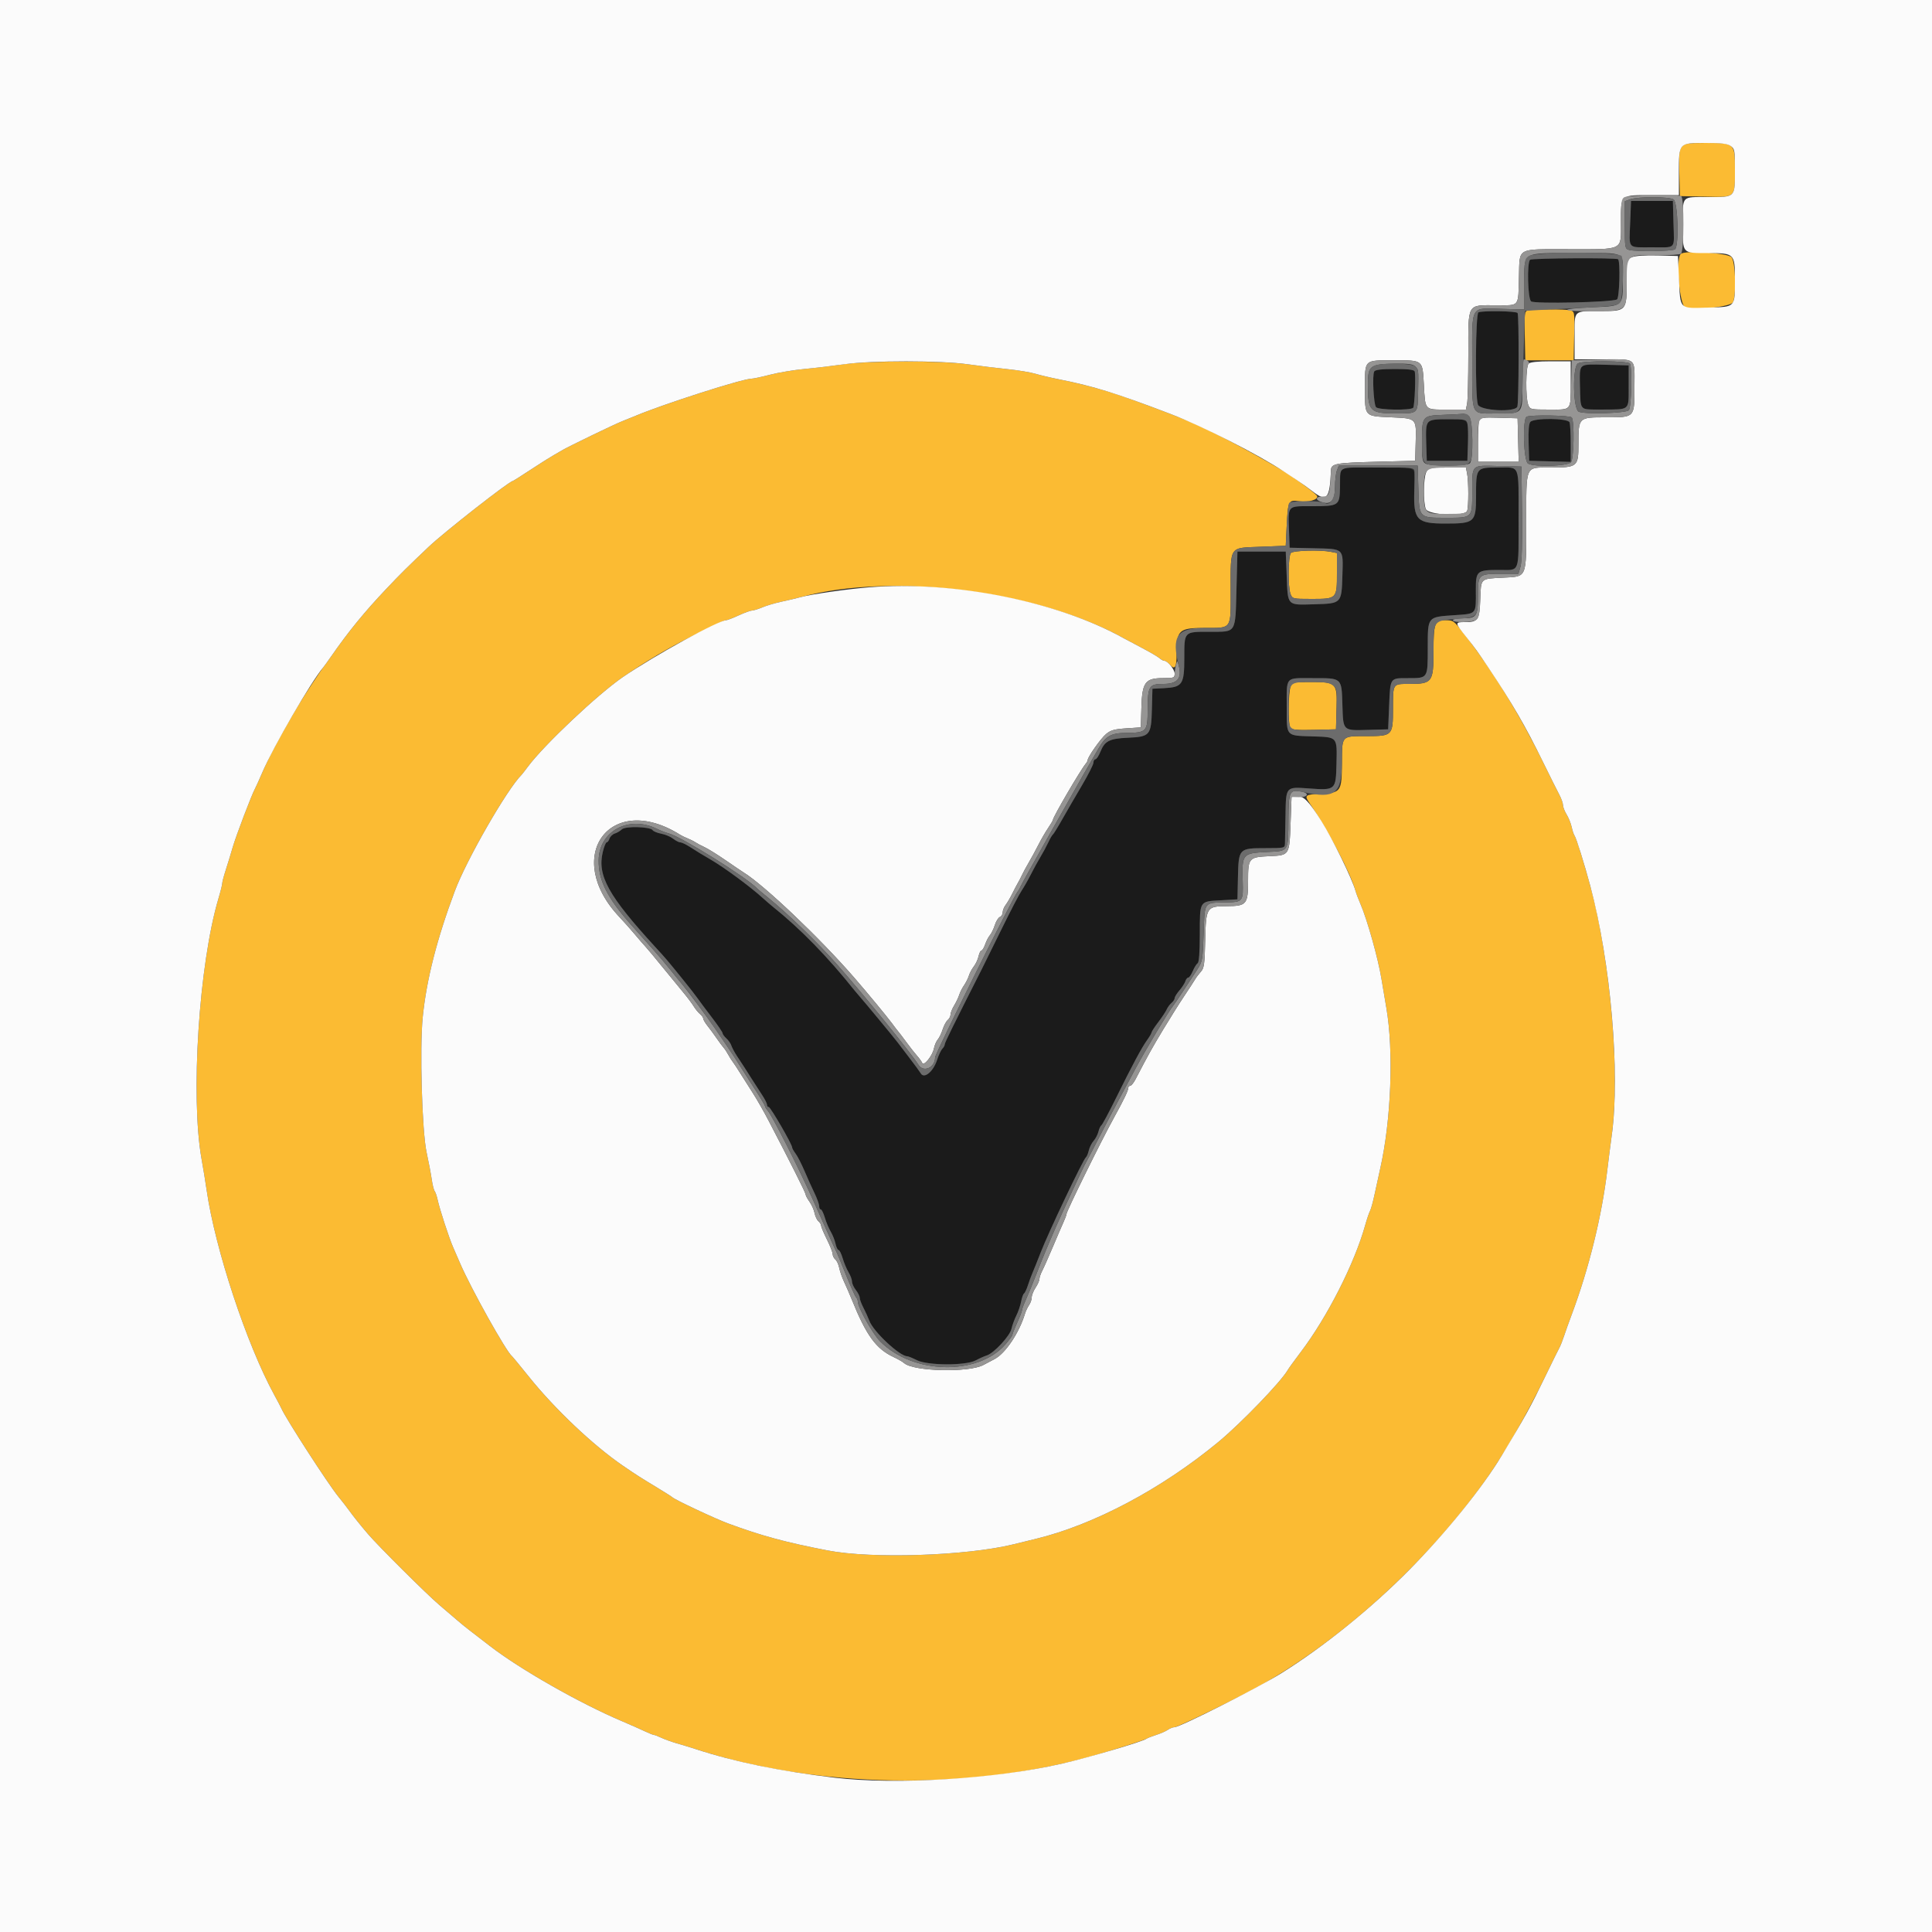 <svg id="svg" version="1.1" xmlns="http://www.w3.org/2000/svg" xmlns:xlink="http://www.w3.org/1999/xlink" width="400" height="400" viewBox="0, 0, 400,400"><rect x="0" y="0" width="400" height="400" fill="#333333" stroke="none"/><g id="svgg"><path id="path0" d="M348.249 30.346 C 347.680 30.975,347.591 31.840,347.687 35.846 L 347.800 40.600 352.996 40.713 C 359.417 40.852,359.200 41.047,359.200 35.146 C 359.200 29.636,359.161 29.600,353.173 29.600 C 349.534 29.600,348.827 29.707,348.249 30.346 M347.979 52.580 C 346.889 53.673,347.739 63.345,348.954 63.678 C 351.259 64.309,358.464 63.484,358.820 62.549 C 359.518 60.712,359.294 54.199,358.500 53.265 C 357.728 52.356,348.783 51.774,347.979 52.580 M316.288 64.278 C 315.646 64.445,315.587 64.954,315.688 69.532 L 315.800 74.600 320.800 74.600 L 325.800 74.600 325.912 69.550 C 326.021 64.588,326.007 64.495,325.112 64.255 C 324.078 63.978,317.373 63.996,316.288 64.278 M174.400 75.445 C 172.310 75.753,168.800 76.174,166.600 76.382 C 164.400 76.589,161.176 77.128,159.436 77.580 C 157.696 78.031,155.971 78.400,155.603 78.400 C 153.736 78.400,137.070 83.749,131.400 86.168 C 130.740 86.450,129.570 86.922,128.800 87.217 C 127.324 87.784,117.426 92.570,116.400 93.214 C 116.070 93.420,115.260 93.890,114.600 94.256 C 113.940 94.623,111.799 95.975,109.843 97.261 C 107.887 98.548,106.220 99.600,106.140 99.600 C 105.465 99.600,91.966 110.165,88.775 113.192 C 84.446 117.297,82.907 118.823,80.000 121.894 C 75.391 126.762,72.150 130.732,68.520 135.957 C 67.815 136.971,67.087 137.980,66.901 138.200 C 66.523 138.646,62.980 144.033,62.019 145.622 C 58.577 151.312,55.792 156.472,54.367 159.800 C 53.708 161.340,53.005 162.898,52.805 163.261 C 52.099 164.546,48.869 173.032,48.185 175.400 C 47.803 176.720,47.156 178.836,46.746 180.102 C 46.335 181.367,46.003 182.627,46.006 182.902 C 46.009 183.176,45.663 184.570,45.237 186.000 C 41.189 199.582,39.406 227.079,41.736 240.000 C 42.074 241.870,42.544 244.750,42.782 246.400 C 44.536 258.581,51.065 278.347,56.785 288.800 C 57.448 290.010,58.109 291.270,58.255 291.600 C 59.219 293.782,67.929 307.262,70.059 309.866 C 70.797 310.768,71.760 312.007,72.200 312.618 C 73.160 313.951,74.574 315.720,76.191 317.609 C 78.358 320.140,88.437 330.164,90.940 332.277 C 92.293 333.420,93.940 334.828,94.600 335.406 C 95.260 335.984,96.430 336.939,97.200 337.528 C 97.970 338.117,99.882 339.589,101.449 340.800 C 107.710 345.636,120.020 352.642,128.800 356.367 C 130.450 357.067,132.540 357.990,133.444 358.420 C 134.348 358.849,135.221 359.200,135.383 359.200 C 135.546 359.200,136.246 359.469,136.940 359.797 C 137.633 360.126,139.100 360.651,140.200 360.965 C 141.300 361.279,143.010 361.800,144.000 362.124 C 168.845 370.245,200.356 370.814,226.000 363.604 C 230.248 362.410,236.970 360.271,237.400 359.977 C 237.620 359.827,238.520 359.475,239.400 359.195 C 240.280 358.915,241.355 358.442,241.789 358.143 C 242.223 357.844,242.843 357.600,243.167 357.600 C 243.868 357.600,257.245 351.074,261.332 348.739 C 278.339 339.019,295.398 323.404,307.600 306.389 C 311.369 301.132,316.077 292.948,320.018 284.800 C 321.348 282.050,322.623 279.463,322.852 279.051 C 323.080 278.640,323.511 277.560,323.807 276.651 C 324.104 275.743,324.820 273.740,325.397 272.200 C 328.971 262.662,331.653 251.767,332.782 242.200 C 333.016 240.220,333.431 236.980,333.704 235.000 C 335.257 223.730,333.900 204.229,330.446 188.200 C 329.536 183.975,326.530 173.719,325.992 173.000 C 325.827 172.780,325.561 171.985,325.400 171.233 C 325.239 170.482,324.769 169.312,324.355 168.633 C 323.941 167.955,323.602 167.076,323.601 166.679 C 323.601 166.283,323.246 165.293,322.813 164.479 C 322.380 163.666,320.881 160.660,319.481 157.800 C 314.731 148.092,309.136 138.994,303.201 131.325 C 300.971 128.443,300.930 128.414,299.114 128.406 C 297.046 128.398,296.801 129.081,296.794 134.874 C 296.786 141.269,296.534 141.600,291.669 141.600 C 288.326 141.600,288.400 141.483,288.400 146.744 C 288.400 152.270,288.280 152.398,283.077 152.406 C 277.637 152.414,277.868 152.170,277.828 157.955 C 277.787 163.953,277.670 164.120,273.393 164.336 C 270.177 164.499,270.001 164.654,271.148 166.316 C 274.911 171.771,279.612 180.739,280.627 184.400 C 280.780 184.950,281.218 186.120,281.602 187.000 C 283.053 190.324,285.340 198.474,286.037 202.800 C 286.268 204.230,286.708 206.844,287.016 208.610 C 288.576 217.555,288.028 231.964,285.746 242.000 C 285.421 243.430,284.898 245.822,284.583 247.315 C 284.269 248.808,283.846 250.340,283.644 250.718 C 283.441 251.097,283.000 252.395,282.664 253.603 C 280.445 261.579,274.806 272.680,269.264 279.984 C 268.019 281.626,266.814 283.290,266.587 283.683 C 265.169 286.133,256.931 294.671,252.257 298.536 C 240.497 308.259,226.457 315.707,214.400 318.617 C 213.190 318.909,211.120 319.414,209.800 319.739 C 200.108 322.124,180.538 322.773,171.400 321.012 C 162.690 319.334,157.626 317.962,150.728 315.407 C 148.004 314.398,139.650 310.472,139.200 309.989 C 139.090 309.870,137.671 308.970,136.047 307.987 C 132.400 305.780,131.800 305.396,128.911 303.418 C 122.800 299.234,114.844 291.694,109.477 285.000 C 107.712 282.800,106.154 280.910,106.014 280.800 C 104.821 279.866,97.565 266.886,95.280 261.600 C 94.852 260.610,94.188 259.080,93.803 258.200 C 92.953 256.254,91.020 250.324,90.607 248.400 C 90.443 247.630,90.165 246.820,89.991 246.600 C 89.817 246.380,89.547 245.300,89.390 244.200 C 89.234 243.100,88.754 240.580,88.324 238.600 C 87.374 234.223,86.880 216.983,87.522 210.600 C 88.303 202.834,90.431 194.471,94.172 184.465 C 96.586 178.008,104.998 163.370,108.002 160.400 C 108.114 160.290,108.707 159.525,109.322 158.701 C 112.675 154.203,123.764 143.744,128.950 140.188 C 133.679 136.946,138.481 134.098,143.000 131.856 C 149.350 128.705,150.002 128.400,150.400 128.400 C 150.607 128.400,151.760 127.950,152.963 127.400 C 154.165 126.850,155.408 126.400,155.726 126.400 C 156.043 126.400,156.999 126.104,157.851 125.742 C 158.703 125.380,160.480 124.854,161.800 124.573 C 163.120 124.292,164.920 123.865,165.800 123.623 C 184.644 118.449,214.943 122.298,232.600 132.110 C 233.040 132.355,234.750 133.263,236.400 134.129 C 238.050 134.995,239.684 135.951,240.031 136.252 C 240.379 136.553,240.846 136.800,241.070 136.800 C 241.293 136.800,241.798 137.156,242.191 137.591 C 243.257 138.768,243.600 138.235,243.600 135.402 C 243.600 130.452,244.064 130.014,249.326 130.006 C 255.143 129.997,254.800 130.495,254.800 122.062 C 254.800 112.901,254.405 113.460,261.067 113.200 L 266.200 113.000 266.400 108.800 C 266.643 103.687,266.768 103.444,268.982 103.776 C 270.859 104.058,272.953 103.458,272.704 102.711 C 272.558 102.273,267.865 98.779,265.726 97.516 C 259.140 93.627,251.450 89.536,247.400 87.767 C 244.534 86.514,241.687 85.414,234.800 82.897 C 229.458 80.945,224.642 79.594,219.200 78.522 C 217.550 78.197,215.375 77.683,214.366 77.379 C 213.357 77.075,210.747 76.644,208.566 76.421 C 206.385 76.198,202.710 75.747,200.400 75.420 C 194.959 74.650,179.699 74.664,174.400 75.445 M267.280 114.480 C 266.693 115.067,266.625 121.488,267.190 122.974 C 267.573 123.980,267.656 124.000,271.562 124.000 C 276.791 124.000,276.800 123.991,276.800 118.621 L 276.800 114.500 275.550 114.250 C 273.357 113.811,267.794 113.966,267.280 114.480 M267.190 142.226 C 266.720 143.464,266.680 149.991,267.138 150.714 C 267.380 151.094,268.647 151.198,272.032 151.114 L 276.600 151.000 276.717 146.800 C 276.868 141.358,276.716 141.200,271.346 141.200 C 267.672 141.200,267.571 141.225,267.190 142.226 " stroke="none" fill="#fbbb33" fill-rule="evenodd"></path><path id="path1" d="M337.513 46.100 C 337.294 51.685,336.872 51.200,341.957 51.200 C 347.162 51.200,346.625 51.790,346.476 46.235 L 346.352 41.600 342.020 41.600 L 337.688 41.600 337.513 46.100 M316.780 53.780 C 316.122 54.438,316.306 61.824,316.994 62.395 C 317.656 62.945,333.696 62.583,334.779 61.994 C 335.294 61.715,335.499 54.173,335.006 53.674 C 334.677 53.341,317.116 53.443,316.780 53.780 M306.100 64.665 C 305.480 64.915,305.381 82.172,305.990 83.774 C 306.471 85.038,313.680 85.411,314.146 84.195 C 314.463 83.371,314.515 65.309,314.202 64.804 C 313.952 64.399,307.053 64.280,306.100 64.665 M327.462 75.684 C 327.008 75.966,326.988 83.734,327.440 84.465 C 327.676 84.846,334.932 84.915,336.300 84.548 C 337.163 84.317,337.200 84.129,337.200 79.978 L 337.200 75.648 332.559 75.524 C 330.006 75.456,327.713 75.528,327.462 75.684 M284.525 76.900 C 284.085 77.585,284.385 83.681,284.890 84.300 C 285.384 84.906,292.228 85.002,292.595 84.408 C 292.892 83.928,293.144 77.595,292.894 76.900 C 292.767 76.546,291.565 76.400,288.781 76.400 C 286.072 76.400,284.747 76.556,284.525 76.900 M295.633 87.360 C 295.334 87.721,295.210 89.246,295.284 91.660 L 295.400 95.400 299.600 95.400 L 303.800 95.400 303.918 92.000 C 304.105 86.613,304.251 86.800,299.841 86.800 C 297.122 86.800,295.971 86.953,295.633 87.360 M316.833 87.360 C 316.534 87.721,316.410 89.246,316.484 91.660 L 316.600 95.400 320.900 95.514 L 325.200 95.627 325.200 91.846 C 325.200 89.767,325.091 87.781,324.957 87.433 C 324.624 86.566,317.545 86.502,316.833 87.360 M277.538 97.700 C 277.505 98.195,277.454 99.703,277.427 101.052 C 277.354 104.668,277.155 104.800,271.759 104.800 C 266.428 104.800,266.692 104.519,266.882 110.000 L 267.000 113.400 271.975 113.513 C 278.337 113.657,278.098 113.435,277.933 119.063 C 277.759 124.972,277.782 124.948,272.092 125.111 C 266.414 125.275,266.642 125.507,266.400 119.316 L 266.200 114.200 261.200 114.200 L 256.200 114.200 256.000 121.933 C 255.759 131.247,256.036 130.800,250.497 130.800 C 245.104 130.800,245.200 130.703,245.200 136.144 C 245.200 141.712,244.822 142.281,240.999 142.477 L 238.600 142.600 238.487 146.850 C 238.343 152.264,238.113 152.534,233.475 152.745 C 229.699 152.917,228.720 153.416,227.837 155.624 C 227.490 156.491,227.025 157.200,226.803 157.200 C 226.581 157.200,226.394 157.515,226.388 157.900 C 226.381 158.285,225.310 160.400,224.008 162.600 C 222.706 164.800,220.879 167.950,219.949 169.600 C 219.019 171.250,218.130 172.690,217.974 172.800 C 217.818 172.910,217.398 173.630,217.042 174.400 C 216.686 175.170,215.959 176.520,215.426 177.400 C 214.894 178.280,213.991 179.926,213.421 181.057 C 212.850 182.188,211.977 183.718,211.482 184.457 C 210.987 185.196,209.171 188.680,207.447 192.200 C 205.722 195.720,203.810 199.590,203.196 200.800 C 197.339 212.346,195.600 215.878,195.600 216.230 C 195.600 216.455,195.375 216.864,195.100 217.138 C 194.825 217.411,194.330 218.466,194.000 219.482 C 193.227 221.859,191.355 223.411,190.653 222.256 C 190.404 221.846,189.350 220.406,188.312 219.056 C 187.274 217.705,186.157 216.240,185.831 215.800 C 185.192 214.940,178.993 207.443,178.000 206.330 C 177.670 205.960,177.211 205.419,176.979 205.129 C 171.399 198.122,165.737 192.313,160.050 187.761 C 159.527 187.342,158.537 186.489,157.850 185.864 C 155.322 183.566,149.989 179.632,147.200 178.007 C 145.341 176.924,144.478 176.398,142.778 175.310 C 141.997 174.809,141.125 174.400,140.842 174.400 C 140.558 174.400,139.894 174.060,139.367 173.645 C 138.839 173.230,137.731 172.763,136.904 172.608 C 136.078 172.453,135.277 172.125,135.124 171.878 C 134.672 171.146,129.452 171.005,128.751 171.706 C 128.427 172.030,127.775 172.417,127.302 172.568 C 126.828 172.718,126.330 173.192,126.194 173.620 C 126.057 174.049,125.796 174.400,125.613 174.400 C 125.430 174.400,125.065 175.293,124.804 176.385 C 123.629 181.279,125.928 185.437,135.712 196.114 C 137.995 198.605,137.951 198.554,141.234 202.600 C 142.662 204.360,144.094 206.190,144.415 206.666 C 144.737 207.142,146.035 208.883,147.300 210.536 C 148.565 212.188,149.600 213.706,149.600 213.908 C 149.600 214.110,149.955 214.598,150.390 214.991 C 150.824 215.384,151.292 216.060,151.430 216.494 C 151.567 216.928,152.115 217.939,152.647 218.741 C 153.962 220.723,154.202 221.096,155.657 223.400 C 156.352 224.500,157.343 226.040,157.860 226.822 C 158.377 227.603,158.800 228.458,158.800 228.722 C 158.800 228.985,158.964 229.200,159.163 229.200 C 159.530 229.200,164.000 236.917,164.000 237.550 C 164.000 237.738,164.325 238.321,164.722 238.846 C 165.119 239.371,165.941 240.970,166.549 242.400 C 167.157 243.830,168.092 245.903,168.627 247.006 C 169.162 248.109,169.600 249.324,169.600 249.706 C 169.600 250.088,169.752 250.400,169.937 250.400 C 170.122 250.400,170.499 251.165,170.775 252.100 C 171.051 253.035,171.600 254.340,171.995 255.000 C 172.390 255.660,172.837 256.785,172.989 257.500 C 173.140 258.215,173.422 258.800,173.616 258.800 C 173.809 258.800,174.192 259.565,174.465 260.500 C 174.739 261.435,175.286 262.740,175.680 263.400 C 176.074 264.060,176.398 264.932,176.399 265.337 C 176.399 265.742,176.760 266.531,177.200 267.091 C 177.640 267.650,178.000 268.374,178.000 268.699 C 178.000 269.025,178.342 269.946,178.761 270.746 C 179.179 271.545,179.735 272.772,179.997 273.470 C 180.832 275.701,186.239 280.765,187.815 280.793 C 188.044 280.797,188.937 281.160,189.800 281.600 C 192.023 282.733,199.920 282.769,202.006 281.656 C 202.773 281.247,203.810 280.783,204.312 280.625 C 205.783 280.163,209.096 276.585,209.413 275.116 C 209.570 274.392,210.021 273.162,210.415 272.381 C 210.810 271.601,211.259 270.294,211.412 269.477 C 211.565 268.660,211.837 267.901,212.016 267.790 C 212.195 267.679,212.556 266.916,212.818 266.094 C 213.080 265.272,213.531 264.060,213.819 263.400 C 214.108 262.740,214.830 260.940,215.424 259.400 C 217.032 255.231,224.285 239.967,224.835 239.596 C 225.001 239.484,225.264 238.854,225.421 238.196 C 225.577 237.538,226.028 236.640,226.423 236.200 C 226.818 235.760,227.264 234.903,227.415 234.296 C 227.565 233.689,227.842 233.097,228.030 232.981 C 228.218 232.865,229.547 230.392,230.983 227.485 C 234.378 220.615,236.385 216.869,237.500 215.324 C 237.995 214.638,238.412 213.924,238.427 213.738 C 238.441 213.552,239.070 212.590,239.825 211.600 C 240.579 210.610,241.359 209.433,241.557 208.984 C 241.755 208.535,242.205 207.927,242.558 207.635 C 242.911 207.342,243.200 206.899,243.200 206.651 C 243.201 206.403,243.646 205.683,244.189 205.051 C 244.733 204.419,245.284 203.564,245.416 203.151 C 245.547 202.738,245.819 202.400,246.022 202.400 C 246.224 202.400,246.643 201.792,246.954 201.049 C 247.264 200.306,247.717 199.575,247.959 199.425 C 248.246 199.248,248.402 197.173,248.406 193.476 C 248.414 186.435,248.283 186.650,252.684 186.400 L 256.200 186.200 256.304 181.600 C 256.439 175.663,256.499 175.600,262.044 175.600 C 265.869 175.600,266.001 175.570,266.037 174.700 C 266.057 174.205,266.108 171.576,266.150 168.858 C 266.243 162.790,266.154 162.892,271.047 163.244 C 276.508 163.637,276.577 163.575,276.701 158.195 C 276.833 152.462,276.979 152.630,271.715 152.463 C 266.175 152.286,266.400 152.535,266.400 146.584 C 266.400 139.895,265.960 140.400,271.794 140.400 C 277.919 140.400,277.754 140.249,277.935 146.040 C 278.102 151.379,277.977 151.260,283.258 151.114 L 287.400 151.000 287.600 146.200 C 287.849 140.222,287.728 140.400,291.544 140.400 C 295.656 140.400,295.600 140.487,295.600 134.182 C 295.600 127.617,295.490 127.754,301.074 127.370 C 305.797 127.045,305.582 127.292,305.556 122.202 C 305.535 118.183,305.748 118.000,310.434 118.000 C 314.747 118.000,314.400 118.928,314.400 107.400 C 314.400 95.819,314.794 96.800,310.147 96.800 C 305.595 96.800,305.600 96.793,305.600 102.797 C 305.600 108.106,305.271 108.400,299.320 108.400 C 293.324 108.400,292.631 107.684,292.814 101.674 C 292.981 96.181,293.948 96.800,285.200 96.800 C 277.603 96.800,277.600 96.800,277.538 97.700 " stroke="none" fill="#1b1b1b" fill-rule="evenodd"></path><path id="path2" d="M0.000 200.000 L 0.000 400.000 200.000 400.000 L 400.000 400.000 400.000 200.000 L 400.000 0.000 200.000 0.000 L 0.000 0.000 0.000 200.000 M358.311 30.223 C 359.134 30.799,359.200 31.159,359.200 35.049 C 359.200 40.976,359.371 40.800,353.629 40.800 C 347.997 40.800,348.400 40.341,348.400 46.753 C 348.400 52.588,348.225 52.400,353.657 52.400 C 359.082 52.400,359.200 52.517,359.200 57.863 C 359.200 63.644,359.308 63.525,353.920 63.675 C 347.511 63.852,347.923 64.249,347.614 57.600 L 347.400 53.000 343.219 52.885 C 340.692 52.816,338.595 52.954,337.919 53.234 L 336.800 53.697 336.800 58.160 C 336.800 64.312,336.729 64.398,331.677 64.405 C 325.608 64.414,326.000 64.052,326.000 69.647 L 326.000 74.400 331.567 74.400 C 339.007 74.400,338.400 73.910,338.400 79.911 C 338.400 86.563,338.551 86.400,332.402 86.400 C 326.793 86.400,326.800 86.393,326.800 91.996 C 326.800 96.640,326.603 96.800,320.901 96.800 C 315.708 96.800,316.002 96.123,315.994 108.126 C 315.987 119.913,316.232 119.335,311.123 119.600 C 306.426 119.844,306.629 119.647,306.470 124.133 C 306.320 128.353,306.018 128.800,303.324 128.800 C 301.174 128.800,301.179 128.883,303.509 131.806 C 305.475 134.271,305.851 134.791,308.132 138.200 C 313.104 145.631,315.829 150.337,319.481 157.800 C 320.881 160.660,322.380 163.666,322.813 164.479 C 323.246 165.293,323.601 166.283,323.601 166.679 C 323.602 167.076,323.941 167.955,324.355 168.633 C 324.769 169.312,325.239 170.482,325.400 171.233 C 325.561 171.985,325.827 172.780,325.992 173.000 C 326.342 173.468,328.017 178.823,329.244 183.400 C 333.475 199.184,335.466 222.218,333.704 235.000 C 333.431 236.980,333.016 240.220,332.782 242.200 C 331.653 251.767,328.971 262.662,325.397 272.200 C 324.820 273.740,324.104 275.743,323.807 276.651 C 323.511 277.560,323.080 278.640,322.852 279.051 C 322.623 279.463,321.348 282.050,320.018 284.800 C 316.813 291.426,315.857 293.164,310.870 301.439 C 306.908 308.014,299.338 317.365,291.800 324.997 C 283.883 333.012,274.040 340.963,265.242 346.450 C 260.470 349.426,244.286 357.600,243.167 357.600 C 242.843 357.600,242.223 357.844,241.789 358.143 C 241.355 358.442,240.280 358.915,239.400 359.195 C 238.520 359.475,237.620 359.827,237.400 359.977 C 236.467 360.615,225.351 363.888,219.800 365.160 C 206.078 368.305,185.472 369.572,172.800 368.052 C 161.265 366.667,152.177 364.797,144.000 362.124 C 143.010 361.800,141.300 361.279,140.200 360.965 C 139.100 360.651,137.633 360.126,136.940 359.797 C 136.246 359.469,135.546 359.200,135.383 359.200 C 135.221 359.200,134.348 358.849,133.444 358.420 C 132.540 357.990,130.450 357.067,128.800 356.367 C 120.020 352.642,107.710 345.636,101.449 340.800 C 99.882 339.589,97.970 338.117,97.200 337.528 C 96.430 336.939,95.260 335.984,94.600 335.406 C 93.940 334.828,92.293 333.420,90.940 332.277 C 88.437 330.164,78.358 320.140,76.191 317.609 C 74.574 315.720,73.160 313.951,72.200 312.618 C 71.760 312.007,70.797 310.768,70.059 309.866 C 67.929 307.262,59.219 293.782,58.255 291.600 C 58.109 291.270,57.448 290.010,56.785 288.800 C 51.065 278.347,44.536 258.581,42.782 246.400 C 42.544 244.750,42.074 241.870,41.736 240.000 C 39.406 227.079,41.189 199.582,45.237 186.000 C 45.663 184.570,46.009 183.176,46.006 182.902 C 46.003 182.627,46.335 181.367,46.746 180.102 C 47.156 178.836,47.803 176.720,48.185 175.400 C 48.869 173.032,52.099 164.546,52.805 163.261 C 53.005 162.898,53.708 161.340,54.367 159.800 C 56.575 154.641,64.400 141.156,66.901 138.200 C 67.087 137.980,67.815 136.971,68.520 135.957 C 72.150 130.732,75.391 126.762,80.000 121.894 C 82.907 118.823,84.446 117.297,88.775 113.192 C 91.966 110.165,105.465 99.600,106.140 99.600 C 106.220 99.600,107.887 98.548,109.843 97.261 C 111.799 95.975,113.940 94.623,114.600 94.256 C 115.260 93.890,116.070 93.420,116.400 93.214 C 117.426 92.570,127.324 87.784,128.800 87.217 C 129.570 86.922,130.740 86.450,131.400 86.168 C 137.070 83.749,153.736 78.400,155.603 78.400 C 155.971 78.400,157.696 78.031,159.436 77.580 C 161.176 77.128,164.400 76.591,166.600 76.386 C 168.800 76.181,172.490 75.744,174.800 75.415 C 180.408 74.617,194.748 74.620,200.400 75.420 C 202.710 75.747,206.385 76.198,208.566 76.421 C 210.747 76.644,213.357 77.075,214.366 77.379 C 215.375 77.683,217.550 78.197,219.200 78.522 C 226.346 79.930,231.075 81.398,242.400 85.725 C 248.896 88.206,260.659 94.183,265.774 97.600 C 266.268 97.930,267.466 98.721,268.436 99.358 C 269.406 99.994,270.856 101.029,271.658 101.658 C 274.699 104.042,275.323 103.353,275.565 97.343 C 275.620 95.983,276.520 95.817,285.000 95.603 L 293.000 95.400 293.102 91.600 C 293.237 86.538,293.338 86.642,288.033 86.398 C 282.427 86.141,282.600 86.331,282.600 80.400 C 282.600 74.348,282.339 74.600,288.600 74.600 C 294.688 74.600,294.503 74.447,294.796 79.704 C 295.094 85.030,294.878 84.800,299.574 84.800 L 303.500 84.800 303.750 83.550 C 303.887 82.863,304.000 78.283,304.000 73.373 C 304.000 62.556,303.628 63.200,309.881 63.200 C 314.700 63.200,314.317 63.703,314.489 57.160 C 314.645 51.192,313.902 51.600,324.623 51.600 C 336.380 51.600,335.600 51.996,335.600 46.024 C 335.600 40.149,335.297 40.400,342.374 40.400 L 347.600 40.400 347.600 35.731 C 347.600 29.548,347.553 29.600,353.173 29.600 C 356.371 29.600,357.642 29.754,358.311 30.223 M316.480 75.280 C 315.893 75.867,315.825 82.288,316.390 83.774 C 316.773 84.780,316.857 84.800,320.747 84.800 C 325.471 84.800,325.200 85.143,325.200 79.167 L 325.200 74.800 321.080 74.800 C 318.409 74.800,316.791 74.969,316.480 75.280 M306.248 87.019 C 306.112 87.374,306.000 89.451,306.000 91.633 L 306.000 95.600 310.213 95.600 L 314.426 95.600 314.313 91.100 L 314.200 86.600 310.348 86.486 C 307.101 86.390,306.457 86.474,306.248 87.019 M295.264 97.819 C 294.700 99.058,294.652 103.958,295.190 105.374 C 295.680 106.663,303.280 107.012,303.757 105.767 C 304.075 104.939,304.070 99.650,303.750 98.050 L 303.500 96.800 299.614 96.800 C 295.838 96.800,295.715 96.829,295.264 97.819 M180.000 121.589 C 175.439 121.954,168.016 123.018,165.800 123.625 C 164.920 123.866,163.120 124.292,161.800 124.573 C 160.480 124.854,158.703 125.380,157.851 125.742 C 156.999 126.104,156.043 126.400,155.726 126.400 C 155.408 126.400,154.165 126.850,152.963 127.400 C 151.760 127.950,150.607 128.400,150.400 128.400 C 148.796 128.400,135.428 135.746,128.950 140.188 C 123.764 143.744,112.675 154.203,109.322 158.701 C 108.707 159.525,108.114 160.290,108.002 160.400 C 104.998 163.370,96.586 178.008,94.172 184.465 C 90.431 194.471,88.303 202.834,87.522 210.600 C 86.880 216.983,87.374 234.223,88.324 238.600 C 88.754 240.580,89.234 243.100,89.390 244.200 C 89.547 245.300,89.817 246.380,89.991 246.600 C 90.165 246.820,90.443 247.630,90.607 248.400 C 91.020 250.324,92.953 256.254,93.803 258.200 C 94.188 259.080,94.852 260.610,95.280 261.600 C 97.565 266.886,104.821 279.866,106.014 280.800 C 106.154 280.910,107.712 282.800,109.477 285.000 C 114.844 291.694,122.800 299.234,128.911 303.418 C 131.800 305.396,132.400 305.780,136.047 307.987 C 137.671 308.970,139.090 309.870,139.200 309.989 C 139.650 310.472,148.004 314.398,150.728 315.407 C 157.626 317.962,162.690 319.334,171.400 321.012 C 180.538 322.773,200.108 322.124,209.800 319.739 C 211.120 319.414,213.190 318.909,214.400 318.617 C 226.457 315.707,240.497 308.259,252.257 298.536 C 256.931 294.671,265.169 286.133,266.587 283.683 C 266.814 283.290,268.019 281.626,269.264 279.984 C 274.806 272.680,280.445 261.579,282.664 253.603 C 283.000 252.395,283.441 251.097,283.644 250.718 C 283.846 250.340,284.269 248.808,284.583 247.315 C 284.898 245.822,285.421 243.430,285.746 242.000 C 288.028 231.964,288.576 217.555,287.016 208.610 C 286.708 206.844,286.268 204.230,286.037 202.800 C 285.340 198.474,283.053 190.324,281.602 187.000 C 281.218 186.120,280.780 184.950,280.627 184.400 C 279.951 181.963,275.923 173.716,273.620 170.054 C 270.968 165.837,269.861 164.717,268.499 164.874 L 267.400 165.000 267.200 170.441 C 266.955 177.101,266.974 177.071,262.847 177.258 C 258.529 177.455,258.400 177.604,258.400 182.426 C 258.400 187.220,258.082 187.595,254.011 187.609 C 249.807 187.623,249.674 187.833,249.524 194.659 C 249.417 199.563,249.298 200.431,248.636 201.162 C 248.215 201.626,247.675 202.342,247.436 202.754 C 247.196 203.166,246.172 204.740,245.160 206.251 C 244.148 207.763,242.182 210.890,240.791 213.200 C 238.533 216.949,237.679 218.485,235.097 223.449 C 234.710 224.192,234.215 224.800,233.997 224.800 C 233.779 224.800,233.600 224.986,233.600 225.213 C 233.600 225.781,232.715 227.627,230.633 231.400 C 227.955 236.255,220.800 250.780,220.800 251.363 C 220.800 251.537,220.541 252.246,220.223 252.940 C 219.906 253.633,218.910 255.946,218.010 258.081 C 217.109 260.215,216.110 262.465,215.789 263.081 C 215.468 263.696,215.203 264.470,215.200 264.800 C 215.197 265.130,214.837 265.940,214.400 266.600 C 213.963 267.260,213.604 268.165,213.603 268.611 C 213.601 269.057,213.354 269.777,213.054 270.211 C 212.754 270.645,212.372 271.450,212.206 272.000 C 211.015 275.948,208.156 280.212,205.917 281.379 C 205.193 281.757,204.150 282.308,203.600 282.603 C 200.604 284.213,189.193 283.952,187.206 282.228 C 186.873 281.939,185.891 281.372,185.024 280.969 C 181.377 279.274,179.336 276.463,176.332 269.000 C 175.889 267.900,175.185 266.280,174.768 265.400 C 174.350 264.520,173.895 263.219,173.756 262.509 C 173.617 261.799,173.255 261.012,172.952 260.760 C 172.648 260.508,172.399 260.009,172.398 259.651 C 172.398 259.293,171.858 257.920,171.200 256.600 C 170.542 255.280,170.002 253.997,170.002 253.749 C 170.001 253.501,169.752 253.092,169.448 252.840 C 169.145 252.588,168.786 251.831,168.651 251.157 C 168.517 250.484,168.045 249.425,167.603 248.805 C 167.161 248.184,166.800 247.505,166.800 247.296 C 166.800 246.947,163.553 240.478,159.123 232.000 C 158.146 230.130,156.709 227.610,155.930 226.400 C 155.151 225.190,153.953 223.300,153.267 222.200 C 152.582 221.100,151.861 220.009,151.665 219.775 C 151.469 219.541,151.075 218.915,150.791 218.383 C 150.506 217.851,150.077 217.199,149.837 216.932 C 149.597 216.666,148.950 215.795,148.400 214.996 C 147.850 214.198,146.995 213.036,146.500 212.415 C 146.005 211.793,145.600 211.108,145.600 210.891 C 145.600 210.675,145.301 210.251,144.935 209.949 C 144.570 209.647,143.978 208.920,143.620 208.333 C 143.262 207.746,142.316 206.486,141.519 205.533 C 140.721 204.580,138.790 202.223,137.229 200.295 C 135.667 198.367,134.077 196.457,133.695 196.052 C 133.313 195.646,132.280 194.455,131.400 193.404 C 130.520 192.353,129.120 190.778,128.289 189.902 C 116.374 177.358,126.342 163.753,140.800 172.825 C 141.130 173.032,141.850 173.381,142.400 173.601 C 142.950 173.820,143.670 174.183,144.000 174.408 C 144.330 174.632,145.180 175.083,145.890 175.409 C 146.599 175.735,148.547 176.947,150.219 178.101 C 151.890 179.255,153.550 180.380,153.908 180.600 C 158.209 183.250,169.669 194.136,176.800 202.348 C 179.375 205.312,183.654 210.485,184.620 211.800 C 185.267 212.680,185.888 213.490,186.000 213.600 C 186.113 213.710,186.834 214.658,187.603 215.707 C 188.371 216.756,189.386 218.050,189.859 218.583 C 190.331 219.116,190.815 219.788,190.934 220.076 C 191.248 220.833,193.062 218.588,193.366 217.068 C 193.500 216.399,193.855 215.571,194.154 215.226 C 194.454 214.882,194.911 213.939,195.170 213.132 C 195.429 212.325,195.902 211.448,196.220 211.183 C 196.539 210.918,196.801 210.409,196.801 210.051 C 196.802 209.693,197.140 208.848,197.552 208.172 C 197.963 207.497,198.436 206.507,198.603 205.972 C 198.769 205.438,199.218 204.550,199.600 204.000 C 199.982 203.450,200.433 202.550,200.603 202.000 C 200.772 201.450,201.233 200.587,201.627 200.081 C 202.022 199.576,202.461 198.631,202.604 197.981 C 202.747 197.332,203.012 196.800,203.193 196.800 C 203.374 196.800,203.722 196.227,203.966 195.526 C 204.210 194.825,204.655 193.970,204.954 193.626 C 205.254 193.282,205.710 192.341,205.969 191.535 C 206.227 190.730,206.700 189.970,207.019 189.848 C 207.339 189.725,207.600 189.294,207.600 188.889 C 207.600 188.484,207.870 187.804,208.200 187.376 C 208.530 186.949,209.156 185.880,209.590 185.000 C 210.025 184.120,210.545 183.130,210.747 182.800 C 210.949 182.470,211.322 181.750,211.577 181.200 C 211.831 180.650,212.464 179.480,212.984 178.600 C 213.504 177.720,214.399 176.075,214.972 174.945 C 215.546 173.814,216.462 172.231,217.008 171.427 C 217.553 170.623,218.000 169.864,218.000 169.742 C 218.000 169.172,223.698 159.422,224.794 158.117 C 225.017 157.851,225.200 157.507,225.200 157.352 C 225.200 156.729,227.873 152.937,228.972 152.000 C 229.931 151.182,230.697 150.964,233.172 150.800 L 236.200 150.600 236.314 146.544 C 236.461 141.259,237.086 140.400,240.781 140.400 C 243.046 140.400,243.200 140.341,243.200 139.470 C 243.200 138.584,241.733 136.800,241.006 136.800 C 240.817 136.800,240.379 136.553,240.031 136.252 C 239.684 135.951,238.050 134.995,236.400 134.129 C 234.750 133.263,233.040 132.355,232.600 132.110 C 218.876 124.484,197.431 120.194,180.000 121.589 " stroke="none" fill="#fbfbfb" fill-rule="evenodd"></path><path id="path3" d="M336.300 40.832 C 335.695 41.184,335.600 41.890,335.600 46.030 C 335.600 51.995,336.379 51.600,324.623 51.600 C 313.902 51.600,314.645 51.192,314.489 57.160 C 314.317 63.703,314.700 63.200,309.881 63.200 C 303.628 63.200,304.000 62.556,304.000 73.373 C 304.000 78.283,303.887 82.863,303.750 83.550 L 303.500 84.800 299.574 84.800 C 294.878 84.800,295.094 85.030,294.796 79.704 C 294.503 74.447,294.688 74.600,288.600 74.600 C 282.339 74.600,282.600 74.348,282.600 80.400 C 282.600 86.331,282.427 86.141,288.033 86.398 C 293.338 86.642,293.237 86.538,293.102 91.600 L 293.000 95.400 285.000 95.603 C 276.520 95.817,275.620 95.983,275.565 97.343 C 275.364 102.351,275.219 102.800,273.800 102.800 C 272.379 102.800,272.238 103.465,273.561 103.926 C 275.529 104.612,276.400 103.654,276.400 100.803 C 276.400 99.510,276.576 97.990,276.790 97.426 L 277.180 96.400 285.348 96.400 L 293.516 96.400 293.658 101.233 C 293.836 107.260,293.779 107.200,299.303 107.200 C 304.914 107.200,304.799 107.311,304.806 101.886 C 304.814 96.038,304.500 96.351,310.232 96.487 L 315.000 96.600 315.120 106.200 C 315.196 112.304,315.081 116.346,314.804 117.300 L 314.368 118.800 310.958 118.800 C 306.106 118.800,306.000 118.891,306.000 123.040 C 306.000 127.583,305.747 128.000,302.986 128.000 C 301.784 128.000,300.800 128.180,300.800 128.400 C 300.800 128.977,304.927 128.893,305.693 128.300 C 306.185 127.919,306.370 126.924,306.470 124.133 C 306.629 119.647,306.426 119.844,311.123 119.600 C 316.232 119.335,315.987 119.913,315.994 108.126 C 316.002 96.123,315.708 96.800,320.901 96.800 C 326.603 96.800,326.800 96.640,326.800 91.996 C 326.800 86.393,326.793 86.400,332.402 86.400 C 338.554 86.400,338.400 86.568,338.400 79.876 C 338.400 73.834,339.067 74.319,331.000 74.485 L 325.400 74.600 325.301 78.800 C 325.149 85.256,325.493 84.800,320.782 84.800 C 316.854 84.800,316.773 84.781,316.390 83.774 C 315.846 82.343,315.888 75.717,316.443 75.374 C 316.878 75.105,316.211 74.421,315.500 74.406 C 315.335 74.403,315.200 76.734,315.200 79.586 C 315.200 85.813,315.395 85.600,309.706 85.600 C 304.422 85.600,304.800 86.437,304.800 74.734 C 304.800 62.871,304.267 63.783,311.100 63.958 L 315.600 64.074 315.600 58.860 C 315.600 51.921,314.796 52.400,326.446 52.400 C 336.994 52.400,336.000 51.843,336.000 57.756 C 336.000 63.421,336.073 63.350,330.064 63.600 C 322.248 63.926,322.795 64.536,330.800 64.421 C 336.824 64.334,336.800 64.359,336.800 58.220 C 336.800 52.690,336.759 52.724,343.295 52.828 C 345.697 52.866,347.835 52.725,348.047 52.513 C 348.687 51.873,348.706 40.849,348.067 40.604 C 347.079 40.226,337.006 40.421,336.300 40.832 M346.505 41.300 C 347.417 41.993,347.647 51.072,346.767 51.629 C 346.133 52.030,338.701 52.123,337.300 51.748 C 336.429 51.514,336.400 51.351,336.400 46.587 L 336.400 41.667 337.500 41.265 C 339.130 40.670,345.709 40.695,346.505 41.300 M337.457 75.292 C 337.957 76.102,337.765 84.395,337.233 84.928 C 336.590 85.573,327.949 85.815,326.836 85.219 C 325.662 84.591,325.543 75.906,326.700 75.232 C 327.743 74.624,337.077 74.677,337.457 75.292 M292.991 75.848 C 293.714 76.571,293.694 76.400,293.602 81.198 C 293.516 85.704,293.636 85.586,289.119 85.594 C 283.629 85.604,283.193 85.166,283.206 79.650 C 283.215 75.697,283.629 75.374,288.807 75.294 C 291.531 75.252,292.526 75.383,292.991 75.848 M304.171 86.229 C 304.968 87.025,305.093 95.147,304.320 95.920 C 303.718 96.522,296.276 96.576,295.174 95.986 C 294.486 95.618,294.400 95.116,294.400 91.462 C 294.400 86.135,294.461 86.058,298.800 85.893 C 300.670 85.821,302.502 85.726,302.871 85.681 C 303.241 85.637,303.826 85.883,304.171 86.229 M325.422 86.435 C 325.997 87.367,325.862 94.971,325.257 95.700 C 324.583 96.511,317.766 96.731,316.374 95.986 C 315.419 95.475,315.171 86.640,316.100 86.265 C 317.123 85.852,325.152 85.999,325.422 86.435 M314.313 91.100 L 314.426 95.600 310.213 95.600 L 306.000 95.600 306.000 91.633 C 306.000 86.077,305.769 86.351,310.348 86.486 L 314.200 86.600 314.313 91.100 M303.750 98.050 C 304.070 99.650,304.075 104.939,303.757 105.767 C 303.558 106.285,302.796 106.400,299.547 106.400 C 294.881 106.400,294.800 106.318,294.800 101.593 C 294.800 97.003,295.004 96.800,299.614 96.800 L 303.500 96.800 303.750 98.050 M243.484 137.600 C 243.334 138.150,243.208 139.005,243.205 139.500 C 243.200 140.334,243.021 140.400,240.781 140.400 C 237.086 140.400,236.461 141.259,236.314 146.544 L 236.200 150.600 233.172 150.800 C 230.697 150.964,229.931 151.182,228.972 152.000 C 227.873 152.937,225.200 156.729,225.200 157.352 C 225.200 157.507,225.017 157.851,224.794 158.117 C 223.698 159.422,218.000 169.172,218.000 169.742 C 218.000 169.864,217.553 170.623,217.008 171.427 C 216.462 172.231,215.546 173.814,214.972 174.945 C 214.399 176.075,213.504 177.720,212.984 178.600 C 212.464 179.480,211.831 180.650,211.577 181.200 C 211.322 181.750,210.949 182.470,210.747 182.800 C 210.545 183.130,210.025 184.120,209.590 185.000 C 209.156 185.880,208.530 186.949,208.200 187.376 C 207.870 187.804,207.600 188.484,207.600 188.889 C 207.600 189.294,207.339 189.725,207.019 189.848 C 206.700 189.970,206.227 190.730,205.969 191.535 C 205.710 192.341,205.254 193.282,204.954 193.626 C 204.655 193.970,204.210 194.825,203.966 195.526 C 203.722 196.227,203.374 196.800,203.193 196.800 C 203.012 196.800,202.747 197.332,202.604 197.981 C 202.461 198.631,202.022 199.576,201.627 200.081 C 201.233 200.587,200.772 201.450,200.603 202.000 C 200.433 202.550,199.982 203.450,199.600 204.000 C 199.218 204.550,198.769 205.438,198.603 205.972 C 198.436 206.507,197.963 207.497,197.552 208.172 C 197.140 208.848,196.802 209.693,196.801 210.051 C 196.801 210.409,196.539 210.918,196.220 211.183 C 195.902 211.448,195.429 212.325,195.170 213.132 C 194.911 213.939,194.454 214.882,194.154 215.226 C 193.855 215.571,193.500 216.399,193.366 217.068 C 193.062 218.588,191.248 220.833,190.934 220.076 C 190.815 219.788,190.331 219.116,189.859 218.583 C 189.386 218.050,188.371 216.756,187.603 215.707 C 186.834 214.658,186.113 213.710,186.000 213.600 C 185.888 213.490,185.267 212.680,184.620 211.800 C 183.654 210.485,179.375 205.312,176.800 202.348 C 169.669 194.136,158.209 183.250,153.908 180.600 C 153.550 180.380,151.890 179.255,150.219 178.101 C 148.547 176.947,146.599 175.735,145.890 175.409 C 145.180 175.083,144.330 174.632,144.000 174.408 C 143.670 174.183,142.950 173.820,142.400 173.601 C 141.850 173.381,141.130 173.032,140.800 172.825 C 126.342 163.753,116.374 177.358,128.289 189.902 C 129.120 190.778,130.520 192.353,131.400 193.404 C 132.280 194.455,133.313 195.646,133.695 196.052 C 134.077 196.457,135.667 198.367,137.229 200.295 C 138.790 202.223,140.721 204.580,141.519 205.533 C 142.316 206.486,143.262 207.746,143.620 208.333 C 143.978 208.920,144.570 209.647,144.935 209.949 C 145.301 210.251,145.600 210.675,145.600 210.891 C 145.600 211.108,146.005 211.793,146.500 212.415 C 146.995 213.036,147.850 214.198,148.400 214.996 C 148.950 215.795,149.597 216.666,149.837 216.932 C 150.077 217.199,150.506 217.851,150.791 218.383 C 151.075 218.915,151.469 219.541,151.665 219.775 C 151.861 220.009,152.582 221.100,153.267 222.200 C 153.953 223.300,155.151 225.190,155.930 226.400 C 156.709 227.610,158.146 230.130,159.123 232.000 C 163.553 240.478,166.800 246.947,166.800 247.296 C 166.800 247.505,167.161 248.184,167.603 248.805 C 168.045 249.425,168.517 250.484,168.651 251.157 C 168.786 251.831,169.145 252.588,169.448 252.840 C 169.752 253.092,170.001 253.501,170.002 253.749 C 170.002 253.997,170.542 255.280,171.200 256.600 C 171.858 257.920,172.398 259.293,172.398 259.651 C 172.399 260.009,172.648 260.508,172.952 260.760 C 173.255 261.012,173.617 261.799,173.756 262.509 C 173.895 263.219,174.350 264.520,174.768 265.400 C 175.185 266.280,175.889 267.900,176.332 269.000 C 179.336 276.463,181.377 279.274,185.024 280.969 C 185.891 281.372,186.873 281.939,187.206 282.228 C 189.193 283.952,200.604 284.213,203.600 282.603 C 204.150 282.308,205.193 281.757,205.917 281.379 C 208.156 280.212,211.015 275.948,212.206 272.000 C 212.372 271.450,212.754 270.645,213.054 270.211 C 213.354 269.777,213.601 269.057,213.603 268.611 C 213.604 268.165,213.963 267.260,214.400 266.600 C 214.837 265.940,215.197 265.130,215.200 264.800 C 215.203 264.470,215.468 263.696,215.789 263.081 C 216.110 262.465,217.109 260.215,218.010 258.081 C 218.910 255.946,219.906 253.633,220.223 252.940 C 220.541 252.246,220.800 251.537,220.800 251.363 C 220.800 250.780,227.955 236.255,230.633 231.400 C 232.715 227.627,233.600 225.781,233.600 225.213 C 233.600 224.986,233.779 224.800,233.997 224.800 C 234.215 224.800,234.710 224.192,235.097 223.449 C 237.679 218.485,238.533 216.949,240.791 213.200 C 242.182 210.890,244.148 207.763,245.160 206.251 C 246.172 204.740,247.196 203.166,247.436 202.754 C 247.675 202.342,248.215 201.626,248.636 201.162 C 249.298 200.431,249.417 199.563,249.524 194.659 C 249.674 187.833,249.807 187.623,254.011 187.609 C 258.082 187.595,258.400 187.220,258.400 182.426 C 258.400 177.604,258.529 177.455,262.847 177.258 C 266.974 177.071,266.955 177.101,267.200 170.441 L 267.400 165.000 268.879 165.044 C 270.876 165.103,271.203 164.170,269.295 163.860 C 266.993 163.487,266.805 163.895,266.760 169.349 C 266.701 176.543,266.949 176.161,262.194 176.400 C 257.254 176.649,257.117 176.813,257.286 182.314 C 257.420 186.673,257.348 186.766,253.800 186.834 C 249.178 186.922,249.430 186.573,249.200 193.217 C 249.007 198.807,248.960 199.062,247.800 200.851 C 245.594 204.252,243.233 207.796,242.902 208.200 C 241.951 209.363,237.040 217.572,235.005 221.400 C 233.718 223.820,232.127 226.790,231.469 228.000 C 230.811 229.210,229.117 232.450,227.703 235.200 C 226.289 237.950,224.968 240.470,224.767 240.800 C 224.328 241.519,219.768 251.348,218.272 254.800 C 216.631 258.588,215.883 260.403,214.582 263.755 C 213.804 265.760,212.815 268.170,212.384 269.111 C 211.953 270.052,211.600 271.008,211.600 271.236 C 211.600 271.465,211.150 272.635,210.600 273.837 C 210.050 275.040,209.600 276.175,209.600 276.360 C 209.600 276.545,208.951 277.436,208.158 278.340 C 202.427 284.879,188.965 284.556,182.225 277.719 C 180.647 276.119,177.600 270.676,177.600 269.459 C 177.600 269.184,177.434 268.789,177.231 268.580 C 177.028 268.371,176.105 266.316,175.179 264.012 C 174.254 261.709,173.356 259.549,173.183 259.212 C 172.857 258.575,172.622 258.055,168.218 248.200 C 165.306 241.687,159.875 230.984,158.966 229.969 C 158.655 229.621,158.400 229.210,158.400 229.056 C 158.400 228.901,157.561 227.475,156.535 225.887 C 155.509 224.299,154.157 222.190,153.532 221.200 C 152.906 220.210,152.221 219.130,152.008 218.800 C 151.525 218.048,148.920 214.197,147.814 212.600 C 146.272 210.372,142.268 205.009,141.231 203.780 C 140.664 203.109,139.570 201.765,138.800 200.793 C 138.030 199.821,136.500 198.017,135.400 196.786 C 134.300 195.554,132.230 193.232,130.800 191.625 C 125.724 185.922,123.894 182.313,123.945 178.100 C 124.017 172.075,130.197 168.741,136.000 171.597 C 136.770 171.976,137.850 172.397,138.400 172.531 C 140.932 173.151,154.778 181.775,156.800 183.992 C 156.910 184.112,157.990 185.015,159.200 185.998 C 163.187 189.236,169.299 195.167,173.237 199.619 C 178.767 205.871,188.466 217.821,190.186 220.500 C 191.224 222.117,193.600 221.018,193.600 218.922 C 193.600 218.133,209.784 185.628,210.689 184.600 C 210.882 184.380,211.148 183.918,211.279 183.573 C 211.411 183.229,214.266 178.099,217.624 172.173 C 220.982 166.248,223.982 160.950,224.291 160.400 C 224.599 159.850,225.278 158.680,225.798 157.800 C 226.319 156.920,227.048 155.660,227.419 155.000 C 228.862 152.433,230.007 151.770,233.050 151.742 C 237.424 151.702,237.598 151.518,237.613 146.886 C 237.629 142.024,237.892 141.600,240.898 141.600 C 243.681 141.600,244.693 140.486,244.111 138.066 C 243.777 136.678,243.743 136.653,243.484 137.600 " stroke="none" fill="#969594" fill-rule="evenodd"></path><path id="path4" d="M337.500 41.265 L 336.400 41.667 336.400 46.587 C 336.400 51.351,336.429 51.514,337.300 51.748 C 338.701 52.123,346.133 52.030,346.767 51.629 C 347.647 51.072,347.417 41.993,346.505 41.300 C 345.709 40.695,339.130 40.670,337.500 41.265 M346.476 46.235 C 346.625 51.790,347.162 51.200,341.957 51.200 C 336.872 51.200,337.294 51.685,337.513 46.100 L 337.688 41.600 342.020 41.600 L 346.352 41.600 346.476 46.235 M316.489 53.023 C 315.648 53.612,315.600 53.925,315.600 58.860 L 315.600 64.074 311.100 63.958 C 304.267 63.783,304.800 62.871,304.800 74.734 C 304.800 86.437,304.422 85.600,309.706 85.600 C 315.553 85.600,315.051 86.570,315.396 74.612 C 315.558 68.996,315.715 64.380,315.745 64.356 C 315.775 64.332,320.091 64.105,325.336 63.851 C 333.987 63.432,334.925 63.317,335.436 62.618 C 336.017 61.824,336.266 54.360,335.757 53.033 C 335.396 52.092,317.830 52.083,316.489 53.023 M335.006 53.674 C 335.499 54.173,335.294 61.715,334.779 61.994 C 333.696 62.583,317.656 62.945,316.994 62.395 C 316.306 61.824,316.122 54.438,316.780 53.780 C 317.116 53.443,334.677 53.341,335.006 53.674 M314.202 64.804 C 314.515 65.309,314.463 83.371,314.146 84.195 C 313.680 85.411,306.471 85.038,305.990 83.774 C 305.381 82.172,305.480 64.915,306.100 64.665 C 307.053 64.280,313.952 64.399,314.202 64.804 M326.700 75.232 C 325.543 75.906,325.662 84.591,326.836 85.219 C 327.949 85.815,336.590 85.573,337.233 84.928 C 337.765 84.395,337.957 76.102,337.457 75.292 C 337.077 74.677,327.743 74.624,326.700 75.232 M284.517 75.741 C 283.373 76.365,283.213 76.842,283.206 79.650 C 283.193 85.166,283.629 85.604,289.119 85.594 C 293.636 85.586,293.516 85.704,293.602 81.198 C 293.694 76.400,293.714 76.571,292.991 75.848 C 292.287 75.145,285.760 75.062,284.517 75.741 M337.200 79.978 C 337.200 85.083,337.550 84.786,331.524 84.795 C 326.940 84.801,327.261 85.147,327.119 80.048 C 326.982 75.118,326.683 75.367,332.559 75.524 L 337.200 75.648 337.200 79.978 M292.894 76.900 C 293.144 77.595,292.892 83.928,292.595 84.408 C 292.228 85.002,285.384 84.906,284.890 84.300 C 284.385 83.681,284.085 77.585,284.525 76.900 C 284.747 76.556,286.072 76.400,288.781 76.400 C 291.565 76.400,292.767 76.546,292.894 76.900 M298.800 85.893 C 294.461 86.058,294.400 86.135,294.400 91.462 C 294.400 96.457,294.337 96.400,299.894 96.400 C 304.889 96.400,304.800 96.495,304.800 91.149 C 304.800 86.646,304.395 85.497,302.871 85.681 C 302.502 85.726,300.670 85.821,298.800 85.893 M316.100 86.265 C 315.171 86.640,315.419 95.475,316.374 95.986 C 317.766 96.731,324.583 96.511,325.257 95.700 C 325.862 94.971,325.997 87.367,325.422 86.435 C 325.152 85.999,317.123 85.852,316.100 86.265 M303.810 87.700 C 303.935 88.195,303.983 90.130,303.918 92.000 L 303.800 95.400 299.600 95.400 L 295.400 95.400 295.284 91.660 C 295.135 86.808,295.142 86.800,299.841 86.800 C 303.390 86.800,303.597 86.847,303.810 87.700 M324.957 87.433 C 325.091 87.781,325.200 89.767,325.200 91.846 L 325.200 95.627 320.900 95.514 L 316.600 95.400 316.484 91.660 C 316.410 89.246,316.534 87.721,316.833 87.360 C 317.545 86.502,324.624 86.566,324.957 87.433 M276.790 97.426 C 276.576 97.990,276.400 99.510,276.400 100.803 C 276.400 103.192,275.362 104.795,274.258 104.112 C 273.478 103.630,267.215 103.653,266.900 104.138 C 266.735 104.392,266.510 106.490,266.400 108.800 L 266.200 113.000 261.067 113.200 C 254.405 113.460,254.800 112.901,254.800 122.062 C 254.800 130.495,255.143 129.997,249.326 130.006 C 243.686 130.015,242.515 131.736,244.037 137.781 C 244.720 140.494,243.811 141.600,240.898 141.600 C 237.892 141.600,237.629 142.024,237.613 146.886 C 237.598 151.518,237.424 151.702,233.050 151.742 C 230.007 151.770,228.862 152.433,227.419 155.000 C 227.048 155.660,226.319 156.920,225.798 157.800 C 225.278 158.680,224.599 159.850,224.291 160.400 C 223.982 160.950,220.982 166.248,217.624 172.173 C 214.266 178.099,211.411 183.229,211.279 183.573 C 211.148 183.918,210.882 184.380,210.689 184.600 C 209.784 185.628,193.600 218.133,193.600 218.922 C 193.600 221.018,191.224 222.117,190.186 220.500 C 188.466 217.821,178.767 205.871,173.237 199.619 C 169.299 195.167,163.187 189.236,159.200 185.998 C 157.990 185.015,156.910 184.112,156.800 183.992 C 154.778 181.775,140.932 173.151,138.400 172.531 C 137.850 172.397,136.770 171.976,136.000 171.597 C 130.197 168.741,124.017 172.075,123.945 178.100 C 123.894 182.313,125.724 185.922,130.800 191.625 C 132.230 193.232,134.300 195.554,135.400 196.786 C 136.500 198.017,138.030 199.821,138.800 200.793 C 139.570 201.765,140.664 203.109,141.231 203.780 C 143.960 207.011,149.719 215.166,153.532 221.200 C 154.157 222.190,155.509 224.299,156.535 225.887 C 157.561 227.475,158.400 228.901,158.400 229.056 C 158.400 229.210,158.655 229.621,158.966 229.969 C 159.875 230.984,165.306 241.687,168.218 248.200 C 172.622 258.055,172.857 258.575,173.183 259.212 C 173.356 259.549,174.254 261.709,175.179 264.012 C 176.105 266.316,177.028 268.371,177.231 268.580 C 177.434 268.789,177.600 269.184,177.600 269.459 C 177.600 270.676,180.647 276.119,182.225 277.719 C 188.965 284.556,202.427 284.879,208.158 278.340 C 208.951 277.436,209.600 276.545,209.600 276.360 C 209.600 276.175,210.050 275.040,210.600 273.837 C 211.150 272.635,211.600 271.465,211.600 271.236 C 211.600 271.008,211.953 270.052,212.384 269.111 C 212.815 268.170,213.804 265.760,214.582 263.755 C 215.883 260.403,216.631 258.588,218.272 254.800 C 219.768 251.348,224.328 241.519,224.767 240.800 C 224.968 240.470,226.289 237.950,227.703 235.200 C 229.117 232.450,230.811 229.210,231.469 228.000 C 232.127 226.790,233.718 223.820,235.005 221.400 C 237.040 217.572,241.951 209.363,242.902 208.200 C 243.233 207.796,245.594 204.252,247.800 200.851 C 248.960 199.062,249.007 198.807,249.200 193.217 C 249.430 186.573,249.178 186.922,253.800 186.834 C 257.348 186.766,257.420 186.673,257.286 182.314 C 257.117 176.813,257.254 176.649,262.194 176.400 C 266.949 176.161,266.701 176.543,266.760 169.349 C 266.808 163.553,266.916 163.376,270.004 164.038 C 276.393 165.408,277.784 164.326,277.828 157.955 C 277.868 152.170,277.637 152.414,283.077 152.406 C 288.280 152.398,288.400 152.270,288.400 146.744 C 288.400 141.483,288.326 141.600,291.669 141.600 C 296.546 141.600,296.786 141.280,296.794 134.776 C 296.802 128.412,296.734 128.507,301.517 128.156 C 305.980 127.828,306.000 127.805,306.000 123.040 C 306.000 118.891,306.106 118.800,310.958 118.800 L 314.368 118.800 314.804 117.300 C 315.081 116.346,315.196 112.304,315.120 106.200 L 315.000 96.600 310.232 96.487 C 304.500 96.351,304.814 96.038,304.806 101.886 C 304.799 107.311,304.914 107.200,299.303 107.200 C 293.779 107.200,293.836 107.260,293.658 101.233 L 293.516 96.400 285.348 96.400 L 277.180 96.400 276.790 97.426 M292.854 97.700 C 292.883 98.195,292.865 99.983,292.814 101.674 C 292.631 107.684,293.324 108.400,299.320 108.400 C 305.271 108.400,305.600 108.106,305.600 102.797 C 305.600 96.793,305.595 96.800,310.147 96.800 C 314.794 96.800,314.400 95.819,314.400 107.400 C 314.400 118.928,314.747 118.000,310.434 118.000 C 305.748 118.000,305.535 118.183,305.556 122.202 C 305.582 127.292,305.797 127.045,301.074 127.370 C 295.490 127.754,295.600 127.617,295.600 134.182 C 295.600 140.487,295.656 140.400,291.544 140.400 C 287.728 140.400,287.849 140.222,287.600 146.200 L 287.400 151.000 283.258 151.114 C 277.977 151.260,278.102 151.379,277.935 146.040 C 277.754 140.249,277.919 140.400,271.794 140.400 C 265.960 140.400,266.400 139.895,266.400 146.584 C 266.400 152.535,266.175 152.286,271.715 152.463 C 276.979 152.630,276.833 152.462,276.701 158.195 C 276.577 163.575,276.508 163.637,271.047 163.244 C 266.154 162.892,266.243 162.790,266.150 168.858 C 266.108 171.576,266.057 174.205,266.037 174.700 C 266.001 175.570,265.869 175.600,262.044 175.600 C 256.499 175.600,256.439 175.663,256.304 181.600 L 256.200 186.200 252.684 186.400 C 248.283 186.650,248.414 186.435,248.406 193.476 C 248.402 197.173,248.246 199.248,247.959 199.425 C 247.717 199.575,247.264 200.306,246.954 201.049 C 246.643 201.792,246.224 202.400,246.022 202.400 C 245.819 202.400,245.547 202.738,245.416 203.151 C 245.284 203.564,244.733 204.419,244.189 205.051 C 243.646 205.683,243.201 206.403,243.200 206.651 C 243.200 206.899,242.911 207.342,242.558 207.635 C 242.205 207.927,241.755 208.535,241.557 208.984 C 241.359 209.433,240.579 210.610,239.825 211.600 C 239.070 212.590,238.441 213.552,238.427 213.738 C 238.412 213.924,237.995 214.638,237.500 215.324 C 236.385 216.869,234.378 220.615,230.983 227.485 C 229.547 230.392,228.218 232.865,228.030 232.981 C 227.842 233.097,227.565 233.689,227.415 234.296 C 227.264 234.903,226.818 235.760,226.423 236.200 C 226.028 236.640,225.577 237.538,225.421 238.196 C 225.264 238.854,225.001 239.484,224.835 239.596 C 224.285 239.967,217.032 255.231,215.424 259.400 C 214.830 260.940,214.108 262.740,213.819 263.400 C 213.531 264.060,213.080 265.272,212.818 266.094 C 212.556 266.916,212.195 267.679,212.016 267.790 C 211.837 267.901,211.565 268.660,211.412 269.477 C 211.259 270.294,210.810 271.601,210.415 272.381 C 210.021 273.162,209.570 274.392,209.413 275.116 C 209.096 276.585,205.783 280.163,204.312 280.625 C 203.810 280.783,202.773 281.247,202.006 281.656 C 199.920 282.769,192.023 282.733,189.800 281.600 C 188.937 281.160,188.044 280.797,187.815 280.793 C 186.239 280.765,180.832 275.701,179.997 273.470 C 179.735 272.772,179.179 271.545,178.761 270.746 C 178.342 269.946,178.000 269.025,178.000 268.699 C 178.000 268.374,177.640 267.650,177.200 267.091 C 176.760 266.531,176.399 265.742,176.399 265.337 C 176.398 264.932,176.074 264.060,175.680 263.400 C 175.286 262.740,174.739 261.435,174.465 260.500 C 174.192 259.565,173.809 258.800,173.616 258.800 C 173.422 258.800,173.140 258.215,172.989 257.500 C 172.837 256.785,172.390 255.660,171.995 255.000 C 171.600 254.340,171.051 253.035,170.775 252.100 C 170.499 251.165,170.122 250.400,169.937 250.400 C 169.752 250.400,169.600 250.088,169.600 249.706 C 169.600 249.324,169.162 248.109,168.627 247.006 C 168.092 245.903,167.157 243.830,166.549 242.400 C 165.941 240.970,165.119 239.371,164.722 238.846 C 164.325 238.321,164.000 237.738,164.000 237.550 C 164.000 236.917,159.530 229.200,159.163 229.200 C 158.964 229.200,158.800 228.985,158.800 228.722 C 158.800 228.458,158.377 227.603,157.860 226.822 C 157.343 226.040,156.352 224.500,155.657 223.400 C 154.202 221.096,153.962 220.723,152.647 218.741 C 152.115 217.939,151.567 216.928,151.430 216.494 C 151.292 216.060,150.824 215.384,150.390 214.991 C 149.955 214.598,149.600 214.110,149.600 213.908 C 149.600 213.706,148.565 212.188,147.300 210.536 C 146.035 208.883,144.737 207.142,144.415 206.666 C 144.094 206.190,142.662 204.360,141.234 202.600 C 137.951 198.554,137.995 198.605,135.712 196.114 C 125.928 185.437,123.629 181.279,124.804 176.385 C 125.065 175.293,125.430 174.400,125.613 174.400 C 125.796 174.400,126.057 174.049,126.194 173.620 C 126.330 173.192,126.828 172.718,127.302 172.568 C 127.775 172.417,128.427 172.030,128.751 171.706 C 129.452 171.005,134.672 171.146,135.124 171.878 C 135.277 172.125,136.078 172.453,136.904 172.608 C 137.731 172.763,138.839 173.230,139.367 173.645 C 139.894 174.060,140.558 174.400,140.842 174.400 C 141.125 174.400,141.997 174.809,142.778 175.310 C 144.478 176.398,145.341 176.924,147.200 178.007 C 149.989 179.632,155.322 183.566,157.850 185.864 C 158.537 186.489,159.527 187.342,160.050 187.761 C 165.737 192.313,171.399 198.122,176.979 205.129 C 177.211 205.419,177.670 205.960,178.000 206.330 C 178.993 207.443,185.192 214.940,185.831 215.800 C 186.157 216.240,187.274 217.705,188.312 219.056 C 189.350 220.406,190.404 221.846,190.653 222.256 C 191.355 223.411,193.227 221.859,194.000 219.482 C 194.330 218.466,194.825 217.411,195.100 217.138 C 195.375 216.864,195.600 216.455,195.600 216.230 C 195.600 215.878,197.339 212.346,203.196 200.800 C 203.810 199.590,205.722 195.720,207.447 192.200 C 209.171 188.680,210.987 185.196,211.482 184.457 C 211.977 183.718,212.850 182.188,213.421 181.057 C 213.991 179.926,214.894 178.280,215.426 177.400 C 215.959 176.520,216.686 175.170,217.042 174.400 C 217.398 173.630,217.818 172.910,217.974 172.800 C 218.130 172.690,219.019 171.250,219.949 169.600 C 220.879 167.950,222.706 164.800,224.008 162.600 C 225.310 160.400,226.381 158.285,226.388 157.900 C 226.394 157.515,226.581 157.200,226.803 157.200 C 227.025 157.200,227.490 156.491,227.837 155.624 C 228.720 153.416,229.699 152.917,233.475 152.745 C 238.113 152.534,238.343 152.264,238.487 146.850 L 238.600 142.600 240.999 142.477 C 244.822 142.281,245.200 141.712,245.200 136.144 C 245.200 130.703,245.104 130.800,250.497 130.800 C 256.036 130.800,255.759 131.247,256.000 121.933 L 256.200 114.200 261.200 114.200 L 266.200 114.200 266.400 119.316 C 266.642 125.507,266.414 125.275,272.092 125.111 C 277.782 124.948,277.759 124.972,277.933 119.063 C 278.098 113.435,278.337 113.657,271.975 113.513 L 267.000 113.400 266.882 110.000 C 266.692 104.519,266.428 104.800,271.759 104.800 C 277.155 104.800,277.354 104.668,277.427 101.052 C 277.524 96.248,276.515 96.800,285.200 96.800 C 292.799 96.800,292.800 96.800,292.854 97.700 M275.550 114.250 L 276.800 114.500 276.800 118.621 C 276.800 123.991,276.791 124.000,271.562 124.000 C 267.656 124.000,267.573 123.980,267.190 122.974 C 266.625 121.488,266.693 115.067,267.280 114.480 C 267.794 113.966,273.357 113.811,275.550 114.250 M275.972 141.900 C 276.770 142.548,276.824 142.910,276.717 146.800 L 276.600 151.000 272.032 151.114 C 266.613 151.249,266.814 151.418,266.806 146.726 C 266.796 141.245,266.834 141.200,271.346 141.200 C 274.337 141.200,275.288 141.344,275.972 141.900 " stroke="none" fill="#6c6c6c" fill-rule="evenodd"></path></g></svg>